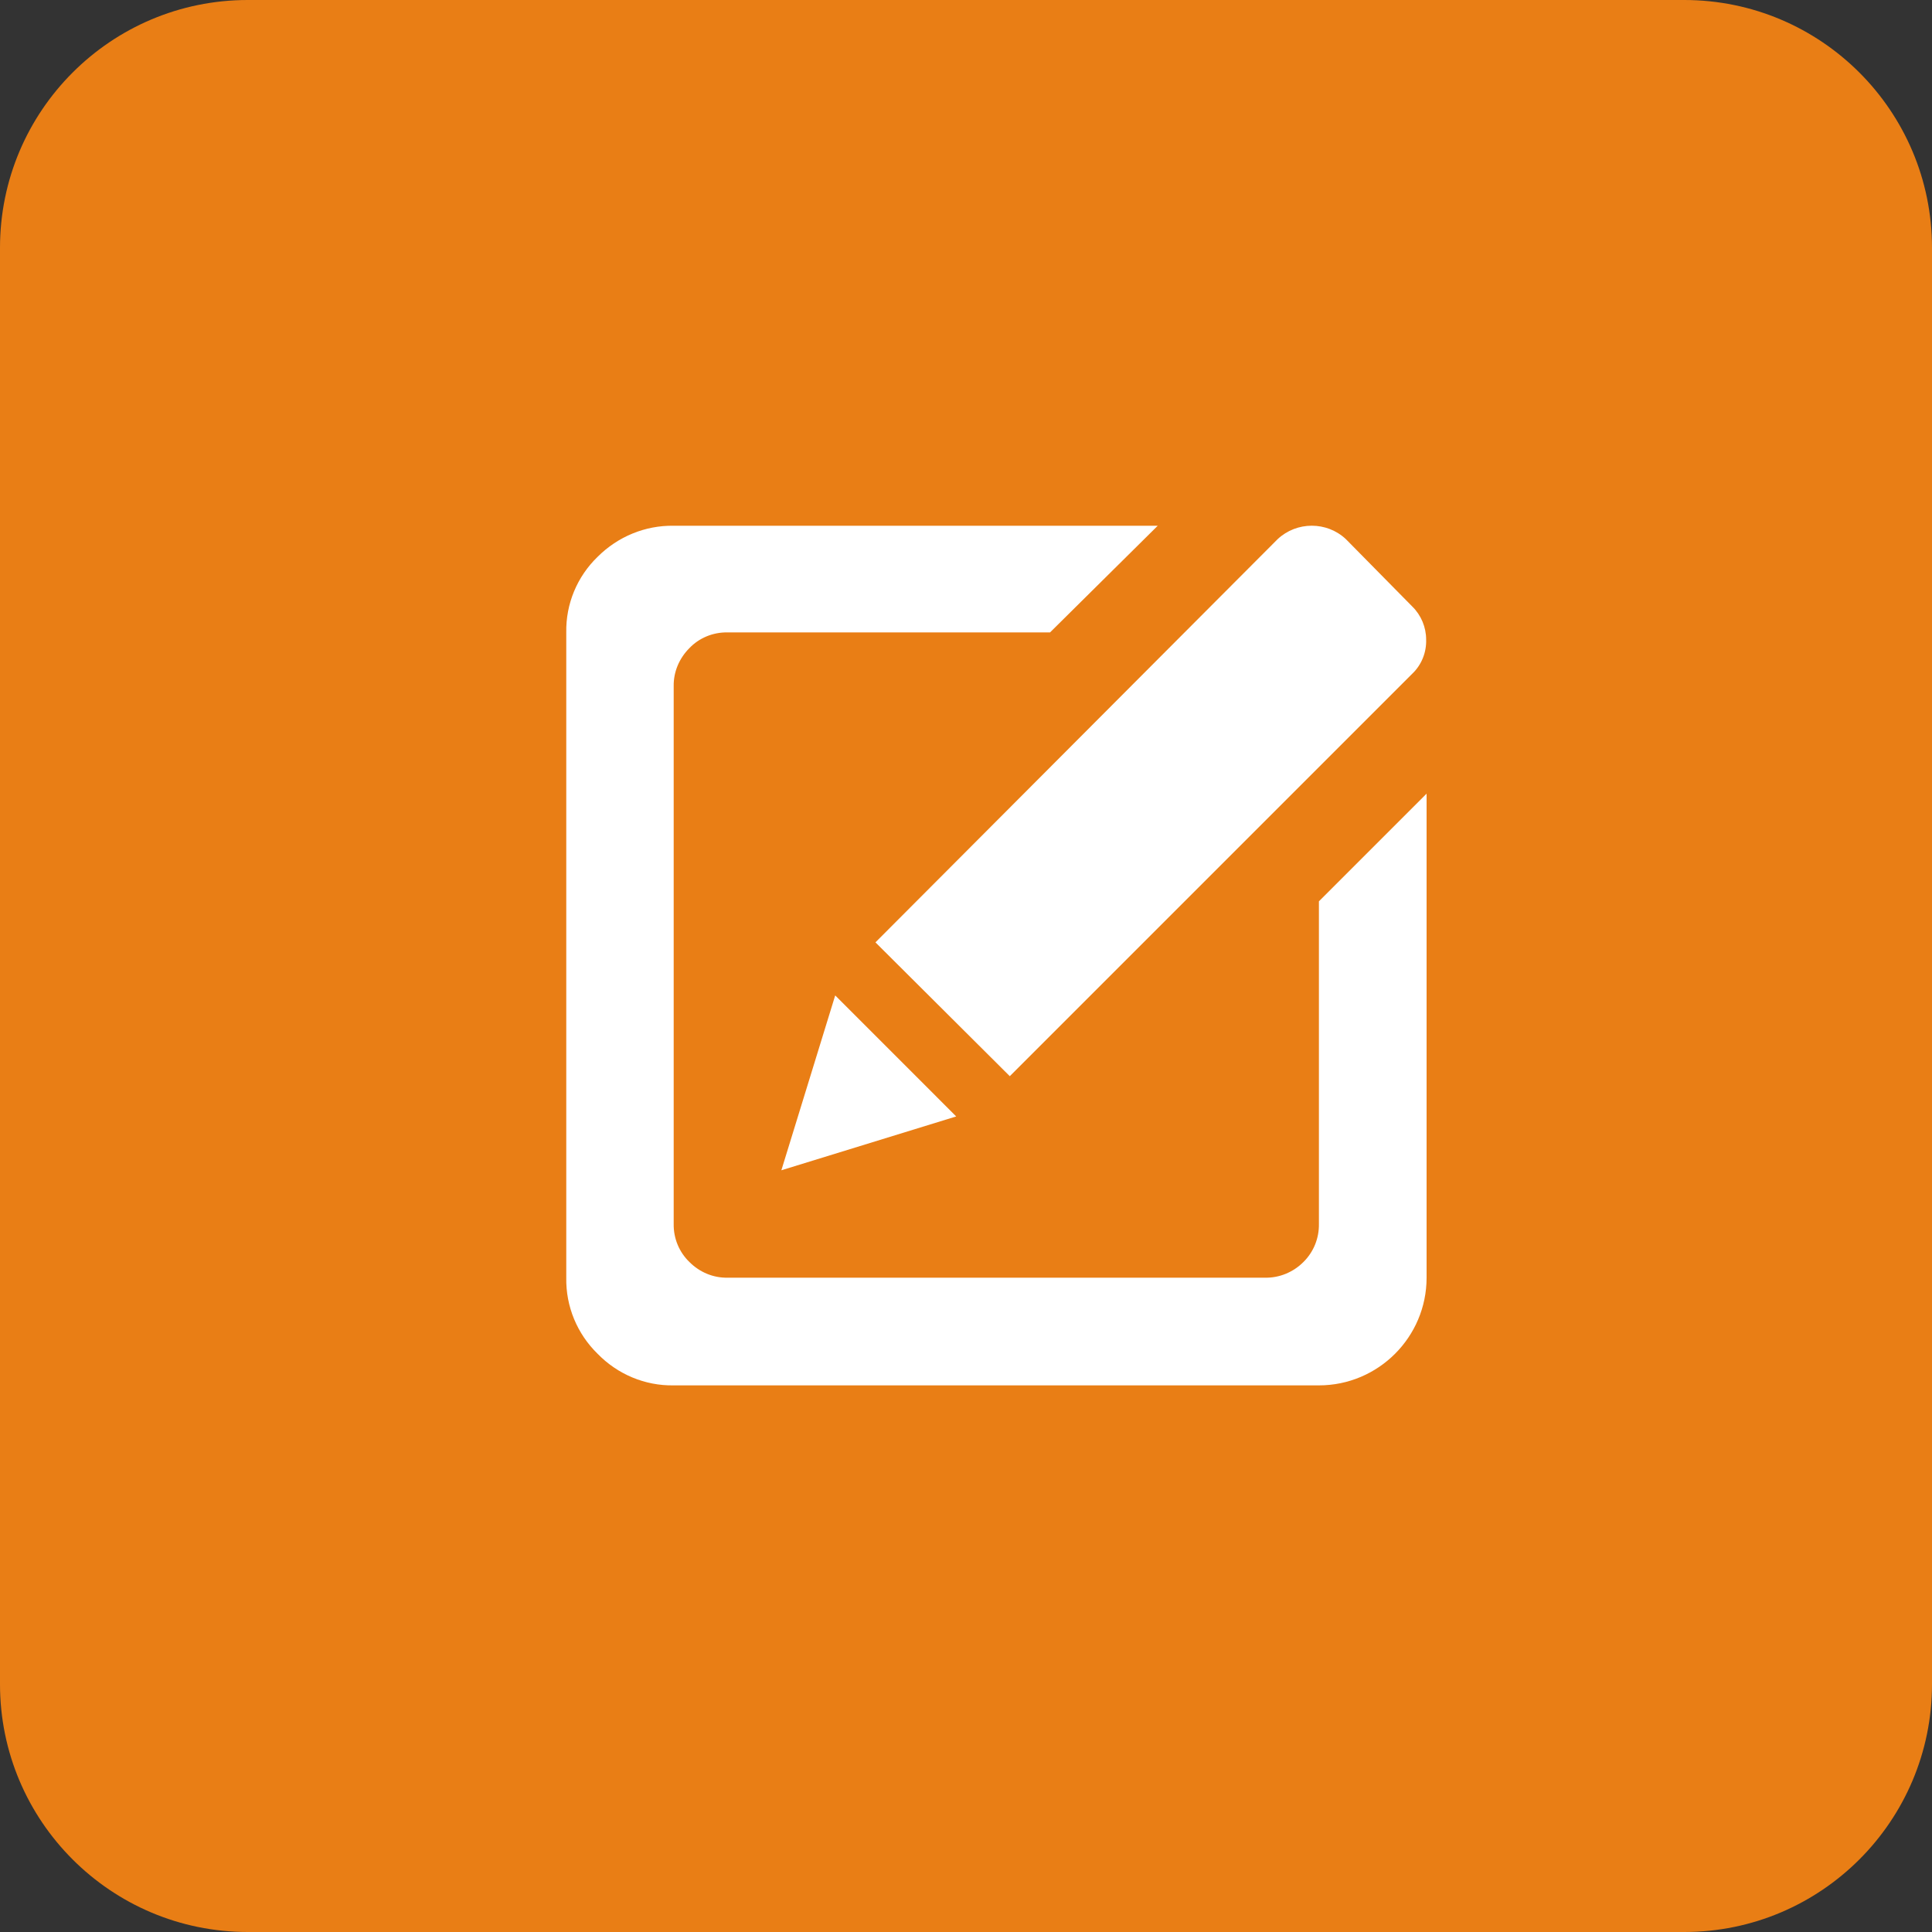 <?xml version="1.0" encoding="UTF-8"?>
<svg xmlns="http://www.w3.org/2000/svg" xmlns:xlink="http://www.w3.org/1999/xlink" width="30px" height="30px" viewBox="0 0 30 30" version="1.1">
<rect x="0" y="0" width="30" height="30" fill="#333333" stroke="none"/>
<g id="surface1">
<path style=" stroke:none;fill-rule:nonzero;fill:rgb(91.373%,49.412%,8.235%);fill-opacity:1;" d="M 3.848 0 L 26.152 0 C 28.277 0 30 1.723 30 3.848 L 30 26.152 C 30 28.277 28.277 30 26.152 30 L 3.848 30 C 1.723 30 0 28.277 0 26.152 L 0 3.848 C 0 1.723 1.723 0 3.848 0 Z M 3.848 0 "/>
<path style=" stroke:none;fill-rule:nonzero;fill:rgb(100%,100%,100%);fill-opacity:1;" d="M 20.48 21.512 L 10.461 21.512 C 10.016 21.52 9.59 21.34 9.281 21.023 C 8.961 20.711 8.785 20.285 8.793 19.84 L 8.793 9.82 C 8.785 9.379 8.961 8.953 9.281 8.645 C 9.594 8.332 10.02 8.156 10.461 8.164 L 17.977 8.164 L 16.305 9.82 L 11.297 9.82 C 11.07 9.816 10.855 9.906 10.703 10.066 C 10.547 10.223 10.457 10.434 10.461 10.656 L 10.461 19.004 C 10.457 19.23 10.547 19.445 10.707 19.598 C 10.863 19.754 11.074 19.844 11.297 19.84 L 19.645 19.84 C 19.867 19.844 20.082 19.754 20.238 19.598 C 20.398 19.441 20.484 19.227 20.48 19.004 L 20.48 13.996 L 22.152 12.324 L 22.152 19.84 C 22.152 20.762 21.402 21.512 20.48 21.512 Z M 12.969 15.457 L 14.848 17.336 L 12.133 18.172 Z M 15.68 16.711 L 13.594 14.633 L 19.84 8.371 C 20.137 8.094 20.602 8.094 20.898 8.371 L 21.93 9.418 C 22.066 9.551 22.145 9.738 22.145 9.93 C 22.152 10.129 22.074 10.324 21.93 10.461 Z M 15.68 16.711 "/>
</g>
</svg>
